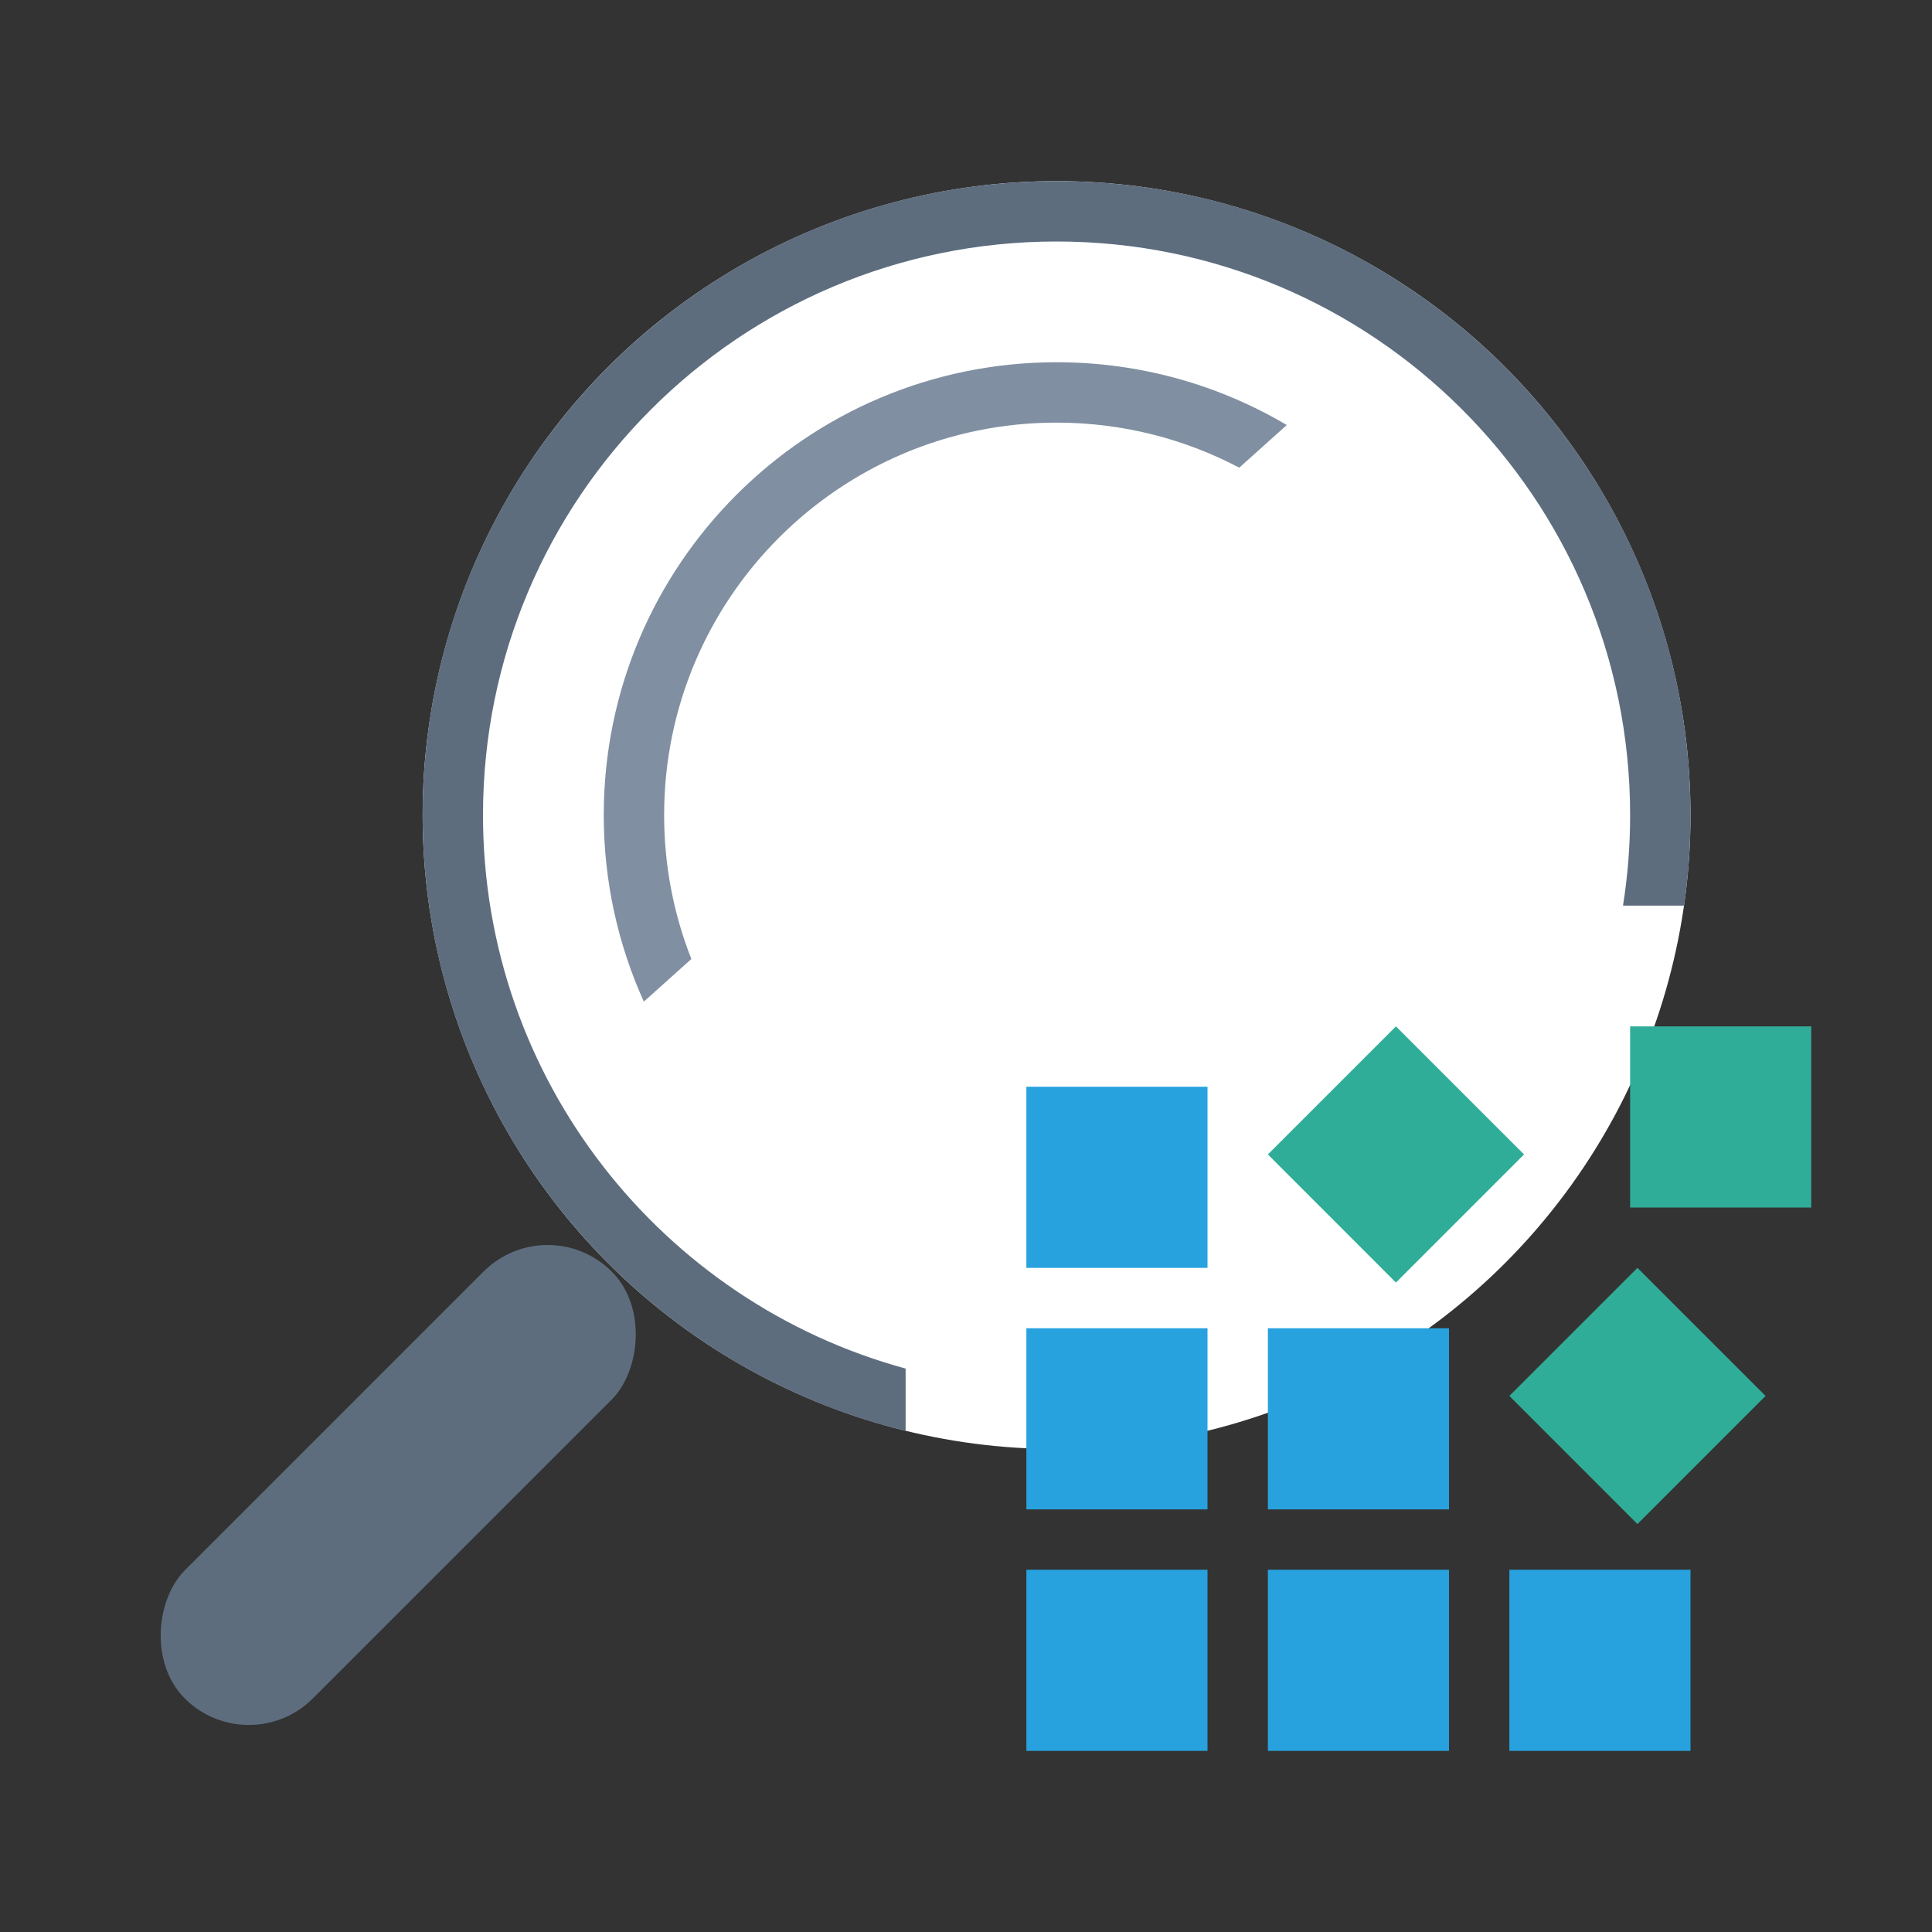 <?xml version="1.0" encoding="UTF-8"?>
<svg width="32px" height="32px" viewBox="0 0 32 32" version="1.1" xmlns="http://www.w3.org/2000/svg" xmlns:xlink="http://www.w3.org/1999/xlink">
    <rect x="0" y="0" width="32" height="32" fill="#333333" stroke="none"/>
    <!-- Generator: Sketch 54 (76480) - https://sketchapp.com -->
    <title>32-瓦片检查</title>
    <desc>Created with Sketch.</desc>
    <g id="10-地图" stroke="none" stroke-width="1" fill="none" fill-rule="evenodd">
        <g id="地图" transform="translate(-89, -88)">
            <g id="10-地图" transform="translate(13, 12)">
                <g id="gallery" transform="translate(0, 76)">
                    <g id="32-瓦片检查" transform="translate(76, 0)">
                        <g id="瓦片检查" transform="translate(2, 3)">
                            <g id="检查">
                                <circle id="椭圆形" fill="#FFFFFF" cx="15.5" cy="10.5" r="10.5"></circle>
                                <path d="M24.882,12 C24.96,11.511 25,11.01 25,10.5 C25,5.253 20.747,1 15.5,1 C10.253,1 6,5.253 6,10.5 C6,14.881 8.966,18.57 13,19.668 L13,20.701 C8.408,19.579 5,15.437 5,10.5 C5,4.701 9.701,0 15.5,0 C21.299,0 26,4.701 26,10.5 C26,11.009 25.964,11.51 25.894,12 L24.882,12 Z" id="合并形状" fill="#5D6D7E" fill-rule="nonzero"></path>
                                <path d="M18.526,4.746 C17.622,4.27 16.593,4 15.5,4 C11.91,4 9,6.91 9,10.5 C9,11.342 9.16,12.146 9.451,12.884 L8.664,13.59 C8.238,12.648 8,11.602 8,10.5 C8,6.358 11.358,3 15.5,3 C16.892,3 18.195,3.379 19.313,4.04 L18.526,4.746 Z" id="合并形状" fill="#808FA1" fill-rule="nonzero"></path>
                                <rect id="矩形" fill="#5D6D7E" fill-rule="nonzero" transform="translate(4.596, 21.596) rotate(-315) translate(-4.596, -21.596) " x="3.096" y="16.596" width="3" height="10" rx="1.5"></rect>
                            </g>
                            <g id="分组-131" transform="translate(15, 14)" fill-rule="nonzero">
                                <path d="M0,9 L3,9 L3,12 L0,12 L0,9 Z M0,5 L3,5 L3,8 L0,8 L0,5 Z M0,1 L3,1 L3,4 L0,4 L0,1 Z M4,9 L7,9 L7,12 L4,12 L4,9 Z M4,5 L7,5 L7,8 L4,8 L4,5 Z M8,9 L11,9 L11,12 L8,12 L8,9 Z" id="合并形状" fill="#27A2DF"></path>
                                <path d="M10,2.5243549e-29 L13,2.5243549e-29 L13,3 L10,3 L10,2.5243549e-29 Z M10.121,4 L12.243,6.121 L10.121,8.243 L8,6.121 L10.121,4 Z M6.121,-9.65894031e-14 L8.243,2.121 L6.121,4.243 L4,2.121 L6.121,-9.65894031e-14 Z" id="合并形状" fill="#30AD98"></path>
                            </g>
                        </g>
                    </g>
                </g>
            </g>
        </g>
    </g>
</svg>
